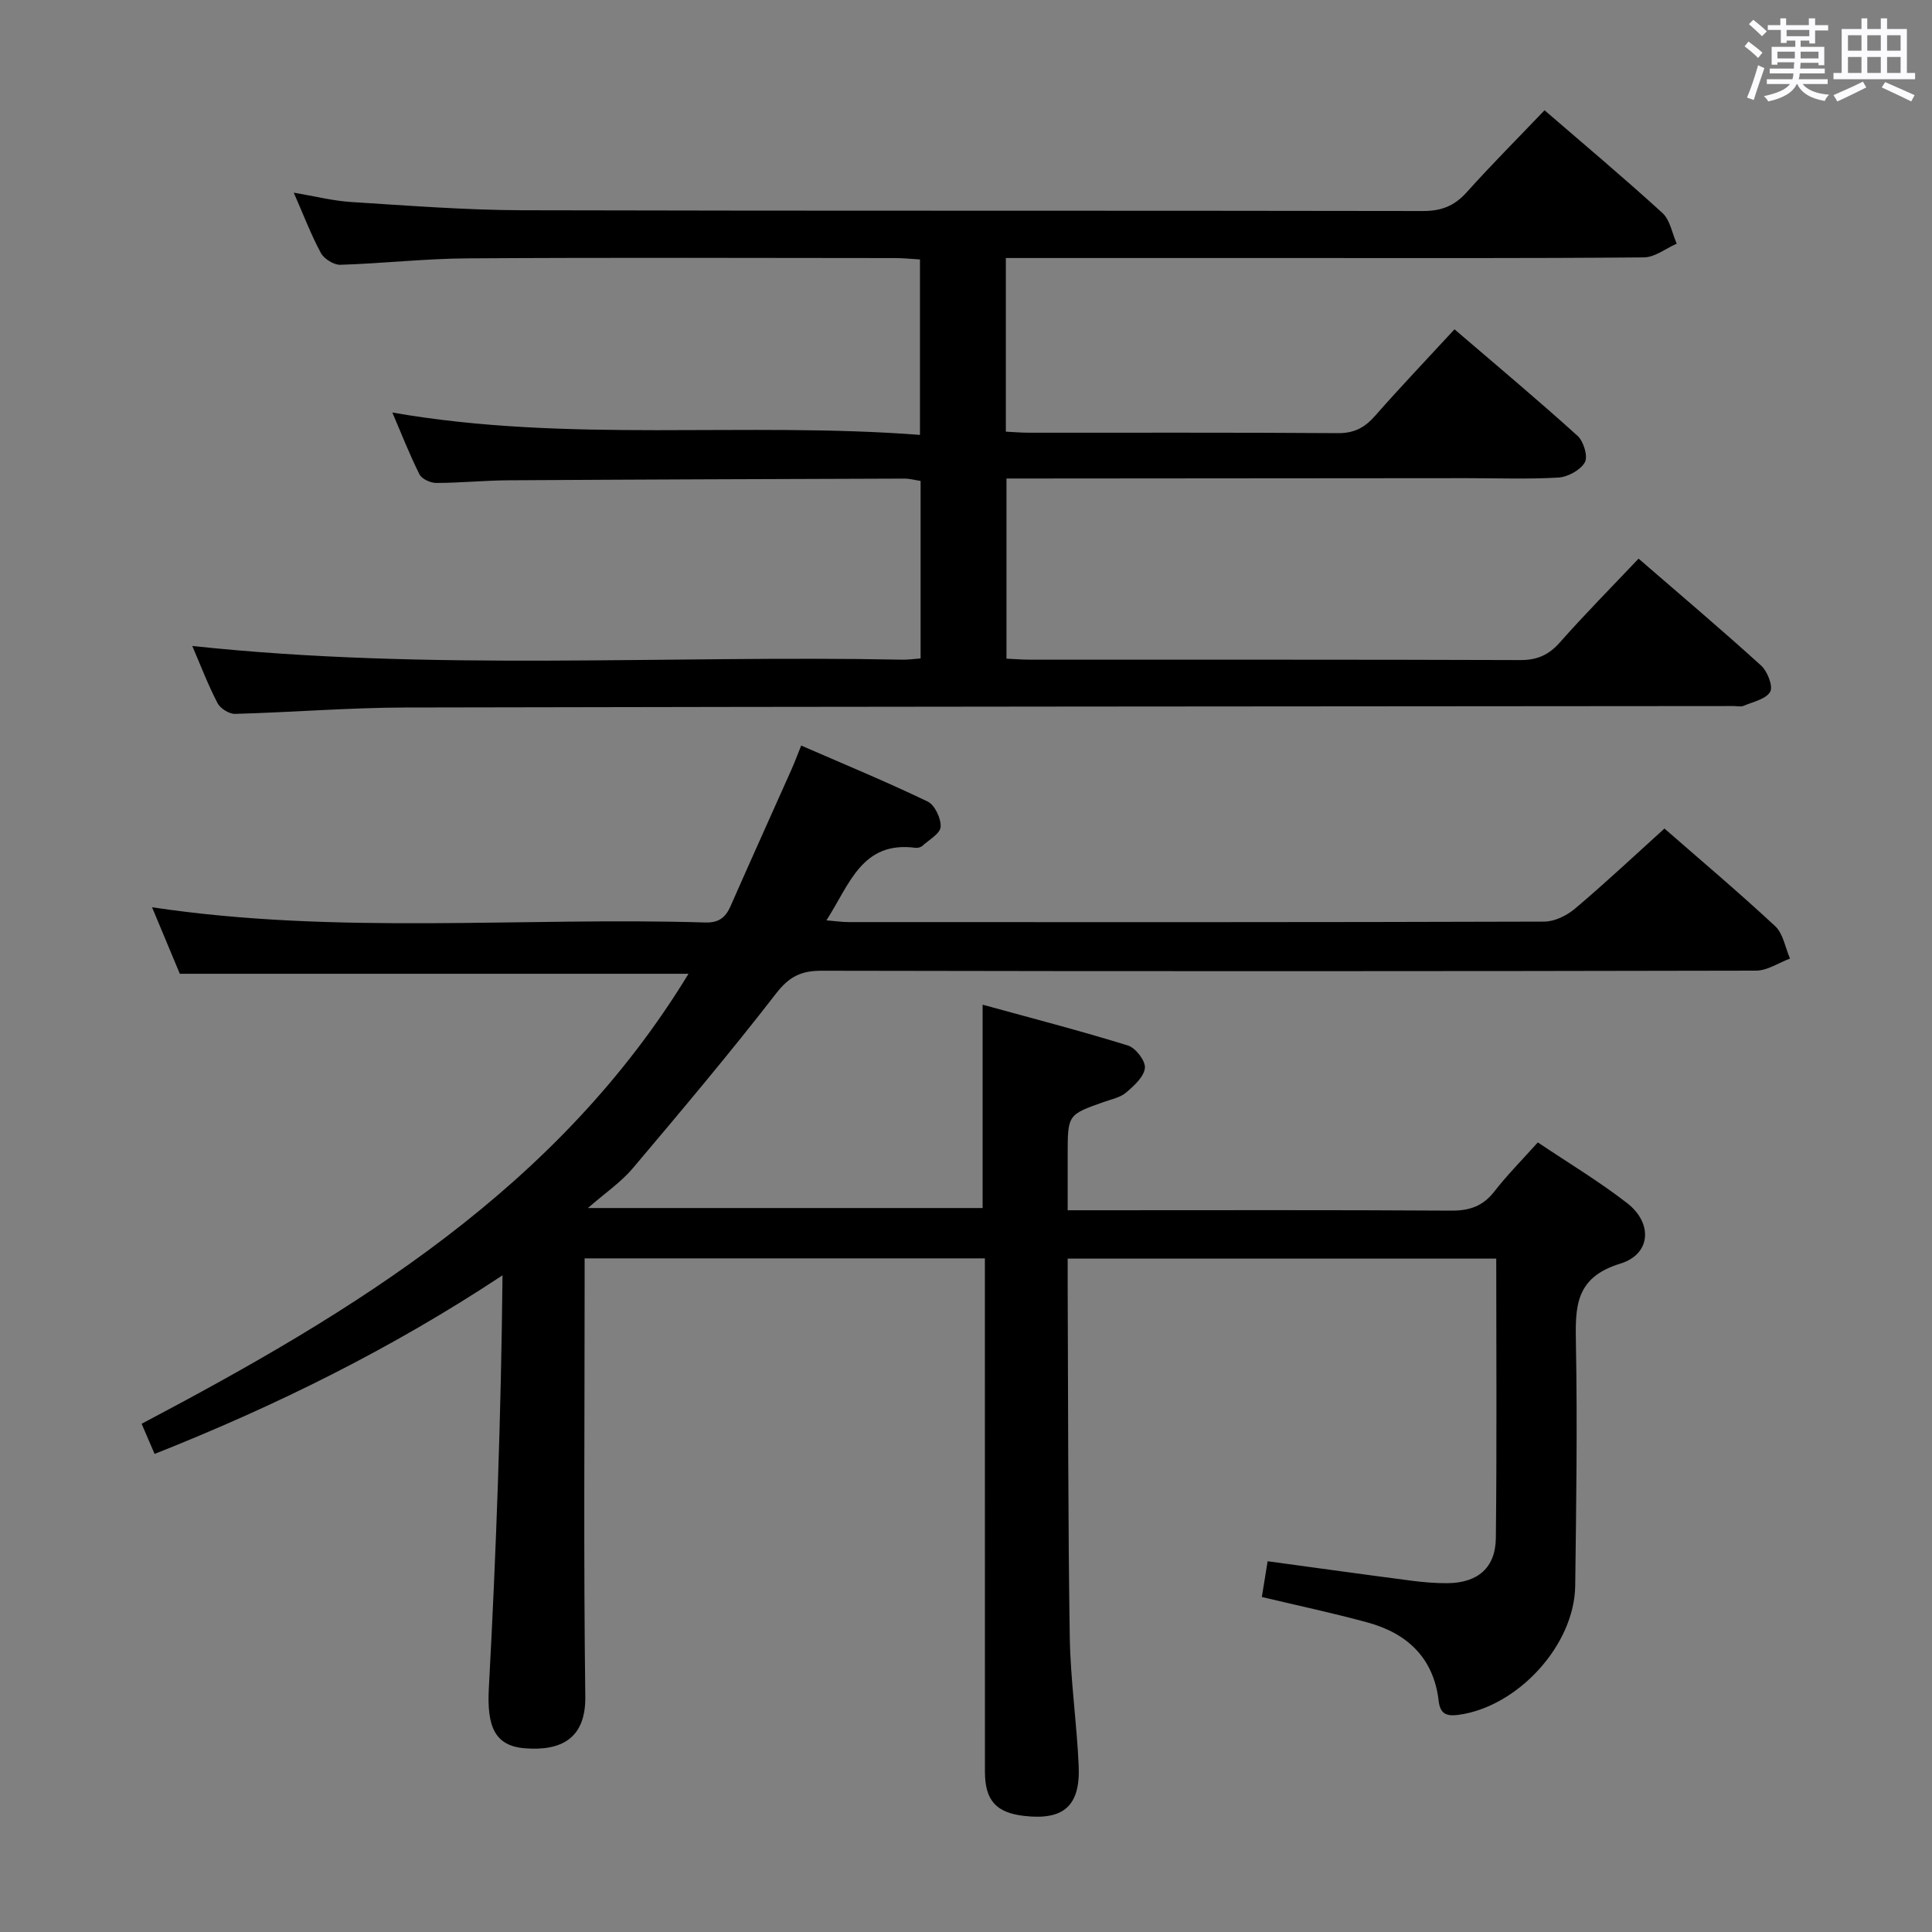 <svg enable-background="new 0 0 400 400" viewBox="0 0 400 400" xmlns="http://www.w3.org/2000/svg"><rect x="0" y="0" width="400" height="400" fill="#808080" stroke="none"/><path d="m361.2 9.6.8-1c.9.7 1.9 1.4 2.9 2.3l-.9 1.1c-1-1-2-1.8-2.8-2.4zm.5 10.6c.9-2.1 1.6-4.3 2.3-6.7.4.2.8.4 1.3.6-.7 2.1-1.5 4.3-2.2 6.6zm.4-15.2.9-.9c1 .8 2 1.6 2.8 2.4l-1 1c-.9-.9-1.8-1.7-2.7-2.5zm12.5-1.2h1.2v1.4h2.7v1.1h-2.7v2.7h-1.2v-.6h-1.8v1.3h4.9v3.8h-1.2v-.5h-3.7c0 .4-.1.9-.1 1.2h5.1v1h-5.2c0 .5-.1.9-.2 1.2h6v1h-5.2c1.1 1.3 2.9 2 5.5 2.2-.4.4-.7.8-.9 1.3-2.9-.5-4.8-1.6-5.7-3.5h-.1c-.8 1.7-2.7 2.9-5.9 3.6-.2-.4-.6-.8-.9-1.1 2.8-.6 4.6-1.4 5.4-2.5h-4.8v-1h5.3c.1-.3.2-.7.2-1.2h-4.9v-1h5c0-.4 0-.8.1-1.3h-3.5v.5h-1.2v-3.7h4.9v-1.3h-1.8v.5h-1.2v-2.7h-2.7v-1h2.6v-1.4h1.2v1.4h4.7v-1.4zm-6.6 8.3h3.6c0-.4 0-.9 0-1.4h-3.6zm1.9-4.6h4.7v-1.3h-4.7zm6.6 3.2h-3.7v1.4h3.7z" fill="#fbfafc"/><path d="m385.3 3.8h1.3v2.2h2.8v-2.2h1.3v2.2h4.1v9.1h1.7v1.3h-16.9v-1.3h1.7v-9.1h4.1v-2.2zm.4 13.1.7 1.2c-1.8.9-3.8 1.9-6 2.9-.2-.4-.5-.8-.8-1.3 2.3-1 4.3-1.9 6.1-2.8zm-3.1-6.4h2.8v-3.2h-2.8zm0 4.6h2.8v-3.3h-2.8zm4-4.6h2.8v-3.2h-2.8zm0 4.6h2.8v-3.3h-2.8zm3.7 1.9c2.1.9 4.1 1.8 6.1 2.7l-.7 1.3c-2.2-1.1-4.2-2-6.1-2.9zm3.2-9.7h-2.8v3.2h2.8v-3.1zm-2.8 7.8h2.8v-3.3h-2.8z" fill="#fbfafc"/><g fill="#010000"><path d="m142.55 201.61c-35.34 0-70.12 0-105.32 0-1.79-4.29-3.75-8.97-5.75-13.77 38.34 5.75 76.5 2 114.51 3.15 2.83.09 4.23-1.02 5.28-3.42 4.14-9.42 8.38-18.79 12.57-28.19.66-1.48 1.22-3 2.04-5.02 8.98 3.91 17.7 7.51 26.18 11.59 1.48.71 2.79 3.5 2.69 5.24-.08 1.39-2.4 2.68-3.79 3.94-.33.3-.96.46-1.42.4-11.12-1.47-13.64 7.6-18.44 15.02 1.88.15 3.26.36 4.64.36 47.99.02 95.98.05 143.98-.1 2.14-.01 4.65-1.24 6.35-2.67 6.22-5.25 12.16-10.83 18.54-16.6 6.99 6.11 15.12 12.97 22.91 20.2 1.67 1.55 2.09 4.44 3.08 6.72-2.34.87-4.67 2.49-7.01 2.5-64.49.14-128.98.15-193.47.02-4.22-.01-6.71 1.19-9.4 4.66-9.57 12.36-19.64 24.32-29.73 36.26-2.43 2.87-5.66 5.06-9.27 8.21h81.72c0-13.73 0-27.3 0-42.1 10.18 2.8 20.2 5.39 30.08 8.45 1.6.49 3.67 3.18 3.52 4.65-.19 1.83-2.25 3.69-3.89 5.09-1.2 1.02-2.99 1.38-4.55 1.93-7.54 2.65-7.55 2.64-7.55 10.95v11.49h6.35c24.33 0 48.66-.08 72.99.08 3.83.03 6.62-.9 9-3.97 2.64-3.4 5.7-6.47 9-10.16 6.27 4.22 12.67 8.05 18.51 12.59 5.31 4.12 4.94 10.56-1.43 12.51-9.47 2.89-9.33 9.06-9.19 16.73.31 16.65.06 33.32-.15 49.98-.16 12.32-11.95 25.1-24.23 26.72-2.43.32-3.73-.21-4.04-2.9-1.03-8.88-6.49-13.99-14.74-16.24-7.17-1.96-14.46-3.5-21.87-5.27.39-2.43.78-4.81 1.2-7.4 10.15 1.38 19.97 2.75 29.8 4.03 2.46.32 4.97.53 7.45.51 6.23-.06 9.93-3.16 10-9.35.22-19.14.08-38.29.08-57.85-29.53 0-58.74 0-88.73 0 0 1.71-.01 3.46 0 5.21.11 24.32.06 48.65.43 72.97.13 8.96 1.46 17.89 1.85 26.85.36 8.3-3.13 11.29-11.27 10.36-5.84-.67-8.13-3.21-8.14-9.18-.01-33.33-.01-66.66-.01-99.98 0-1.98 0-3.95 0-6.28-27.62 0-54.85 0-82.87 0v5.75c0 28.33-.23 56.66.14 84.98.12 8.9-5.26 11.26-12.45 10.71-6.29-.48-7.95-4.48-7.52-12.45 1.53-28.34 2.54-56.7 2.83-85.48-22.9 15.15-46.77 26.96-72.03 36.98-.82-1.9-1.65-3.83-2.69-6.24 44.19-23.31 86.25-48.85 113.23-93.17z"/><path d="m39.81 133.74c49.26 5.28 98.21 1.87 147.06 2.84 1.14.02 2.28-.15 3.73-.26 0-12.3 0-24.37 0-36.75-1.15-.17-2.24-.48-3.34-.48-27.33.09-54.65.18-81.98.35-4.98.03-9.96.54-14.95.55-1.19 0-3-.82-3.48-1.78-2.06-4.09-3.72-8.38-5.62-12.8 36.48 6.37 72.79 1.83 109.24 4.63 0-12.55 0-24.13 0-36.32-1.65-.1-3.4-.29-5.15-.29-29.5-.02-58.99-.13-88.49.06-8.79.05-17.57 1.06-26.37 1.33-1.36.04-3.37-1.23-4.03-2.45-2.04-3.78-3.57-7.83-5.61-12.48 4.35.73 8.13 1.7 11.95 1.94 11.77.74 23.56 1.66 35.34 1.7 62.16.16 124.32.04 186.48.16 3.83.01 6.52-1.05 9.06-3.87 5.11-5.7 10.53-11.12 16.13-16.99 8.18 7.07 16.45 14 24.41 21.27 1.59 1.45 2 4.2 2.96 6.35-2.26.99-4.52 2.82-6.79 2.84-24.16.21-48.33.13-72.49.13-18 0-36 0-53.99 0-1.8 0-3.6 0-5.63 0v35.95c1.59.08 3.18.22 4.77.22 21.33.02 42.66-.07 63.99.09 3.37.02 5.54-1.15 7.67-3.57 5.25-5.97 10.75-11.74 16.46-17.93 8.72 7.48 17.24 14.61 25.47 22.05 1.25 1.13 2.2 4.26 1.52 5.48-.9 1.61-3.5 3.03-5.45 3.16-6.3.37-12.65.13-18.98.13-30 .02-59.99.04-89.99.07-1.65 0-3.3 0-5.33 0v37.3c1.64.07 3.27.21 4.9.21 33.83.01 67.66-.04 101.49.08 3.48.01 5.88-1.05 8.18-3.65 5.17-5.85 10.67-11.4 16.3-17.35 8.65 7.49 17.14 14.67 25.36 22.13 1.32 1.2 2.53 4.29 1.89 5.43-.87 1.54-3.56 2.08-5.53 2.92-.56.24-1.32.04-1.98.04-91.65.08-183.3.1-274.96.3-11.79.03-23.57 1-35.36 1.32-1.23.03-3.07-1.12-3.64-2.24-1.98-3.81-3.51-7.84-5.22-11.82z"/></g></svg>